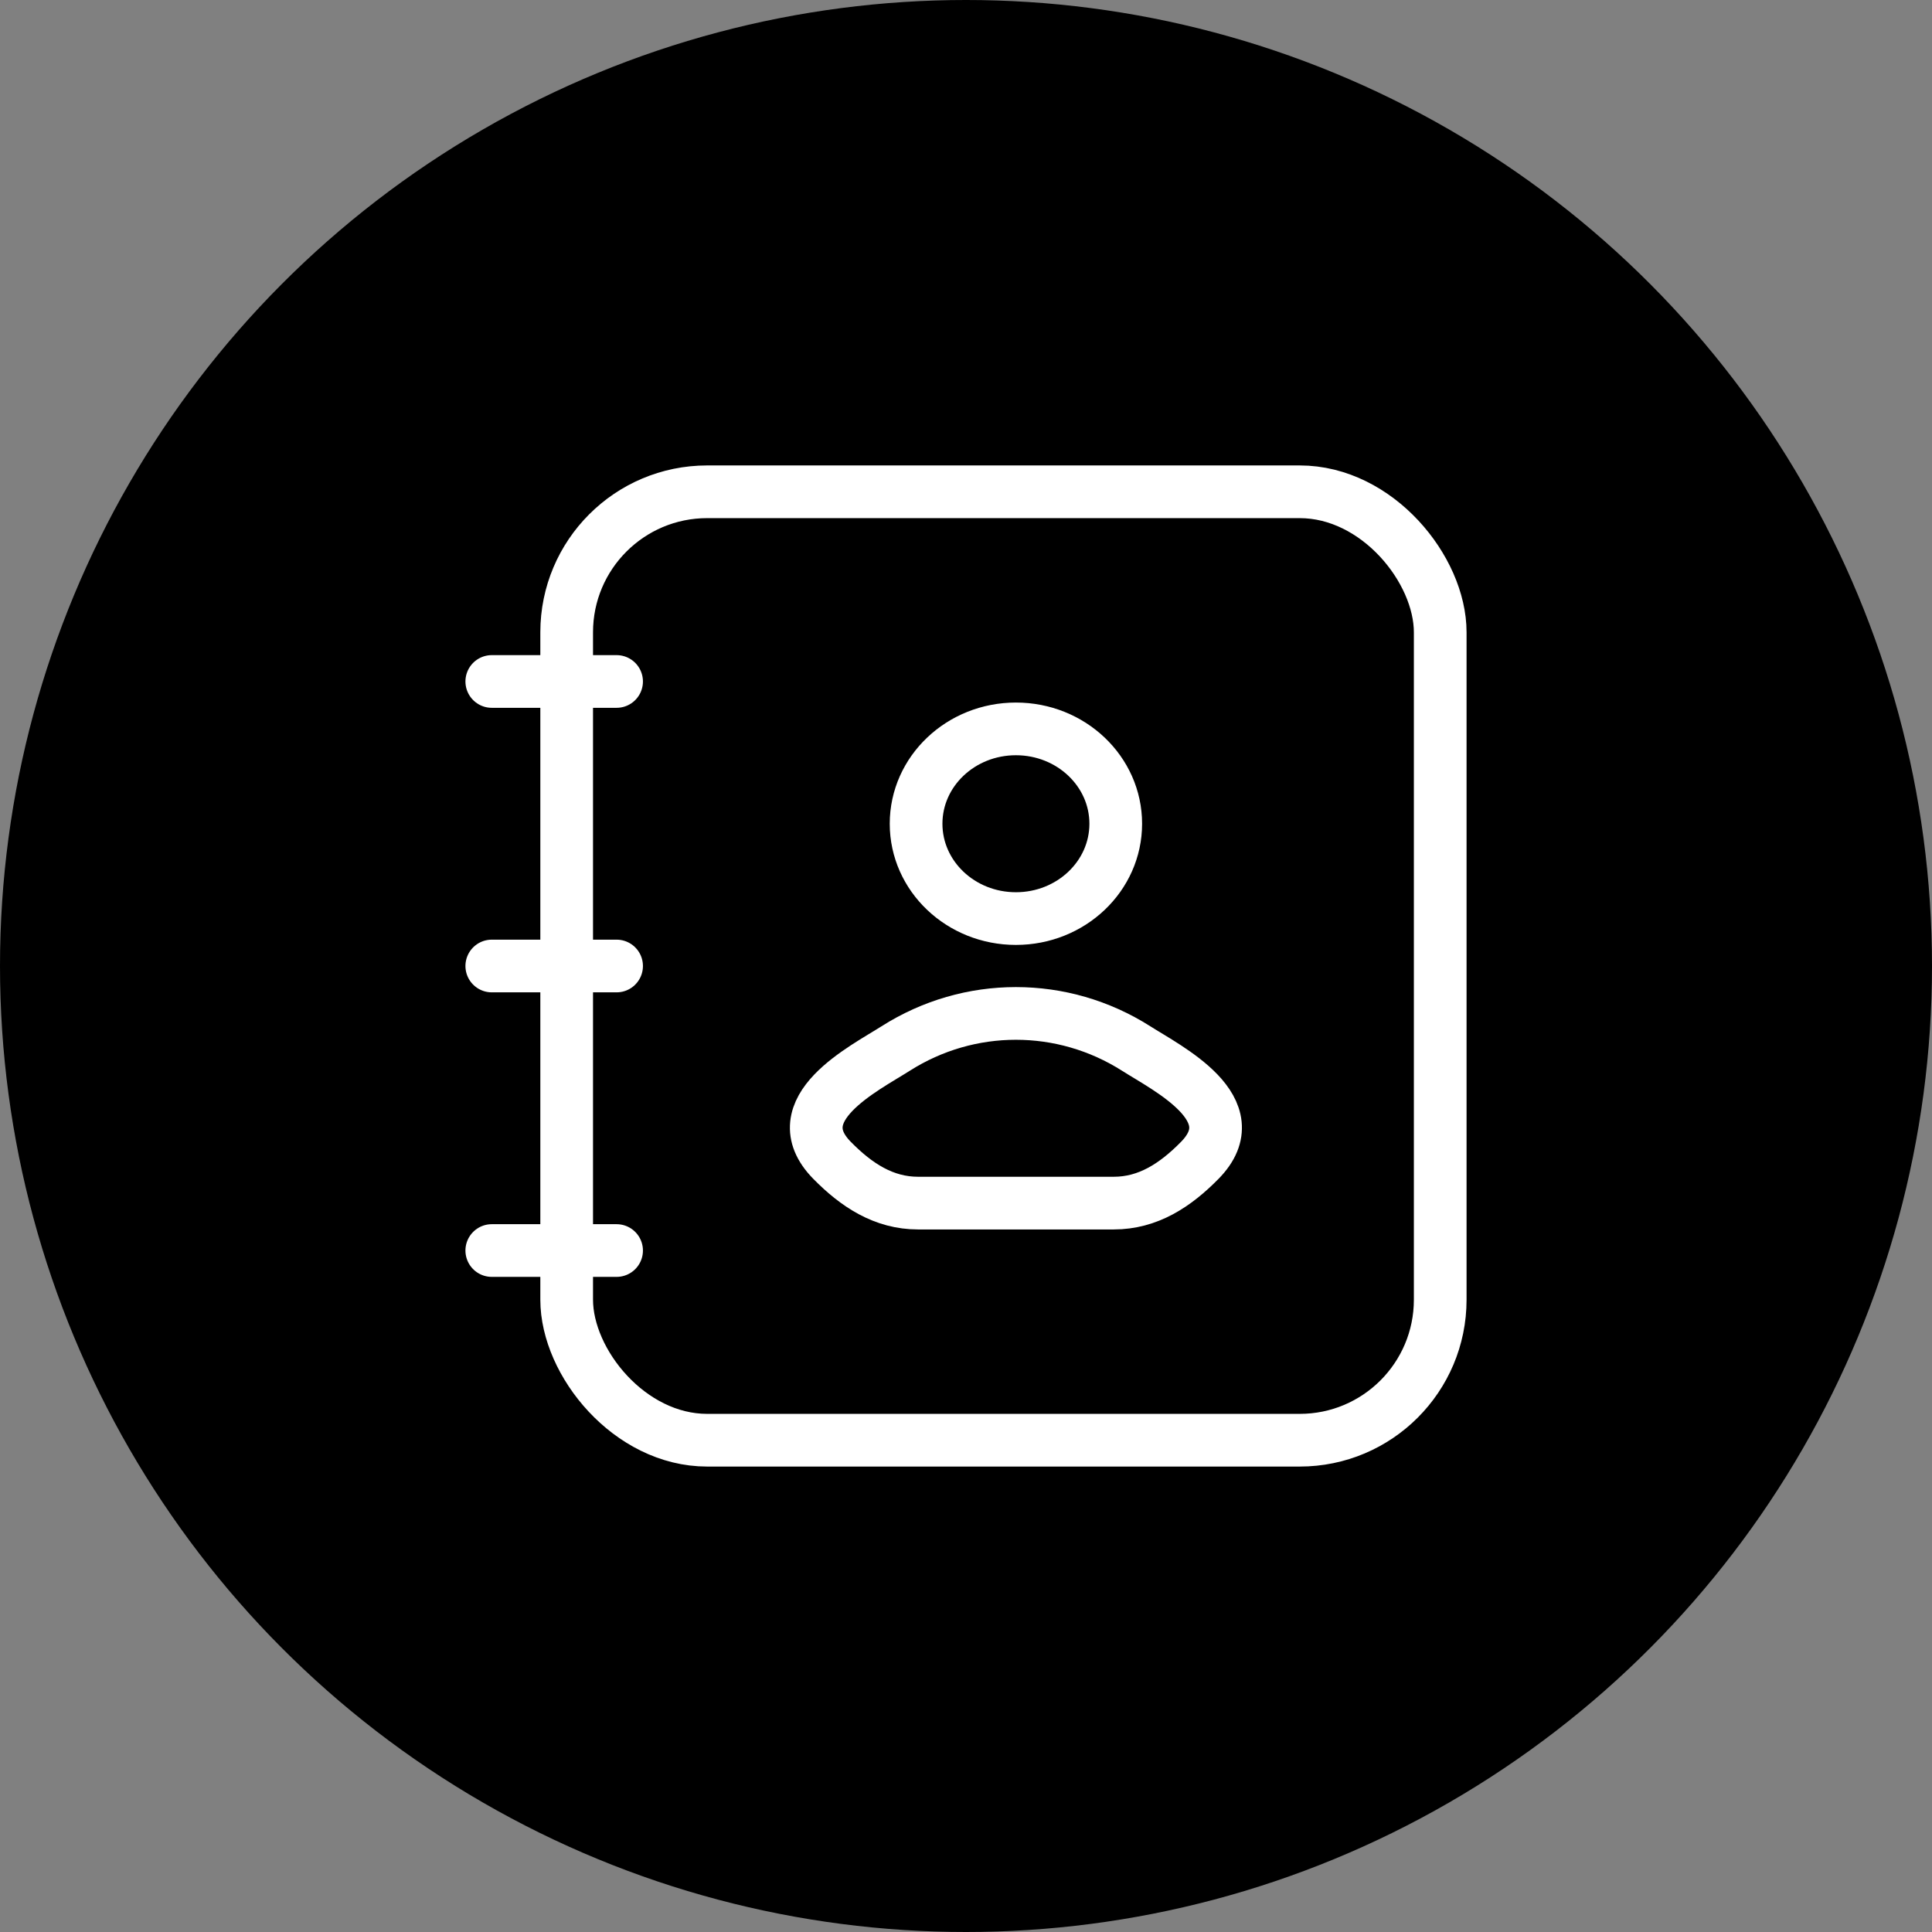 <svg width="55" height="55" viewBox="0 0 55 55" fill="none" xmlns="http://www.w3.org/2000/svg">
<rect x="0" y="0" width="55" height="55" fill="#808080" stroke="none"/>
<circle cx="27.5" cy="27.5" r="27.5" fill="black"/>
<rect x="16.132" y="14" width="24.868" height="27" rx="4" stroke="white" stroke-width="1.5"/>
<path d="M25.496 29.85C24.603 30.419 22.26 31.58 23.687 33.033C24.384 33.742 25.16 34.25 26.136 34.25H31.706C32.682 34.25 33.458 33.742 34.155 33.033C35.582 31.58 33.239 30.419 32.346 29.85C30.25 28.517 27.592 28.517 25.496 29.85Z" stroke="white" stroke-width="1.5"/>
<path d="M31.763 23.45C31.763 24.941 30.491 26.15 28.921 26.15C27.351 26.15 26.079 24.941 26.079 23.45C26.079 21.959 27.351 20.75 28.921 20.75C30.491 20.75 31.763 21.959 31.763 23.45Z" stroke="white" stroke-width="1.5"/>
<path d="M17.553 19.4L14 19.4M17.553 27.5L14 27.5M17.553 35.6H14" stroke="white" stroke-width="1.5" stroke-linecap="round" stroke-linejoin="round"/>
</svg>
